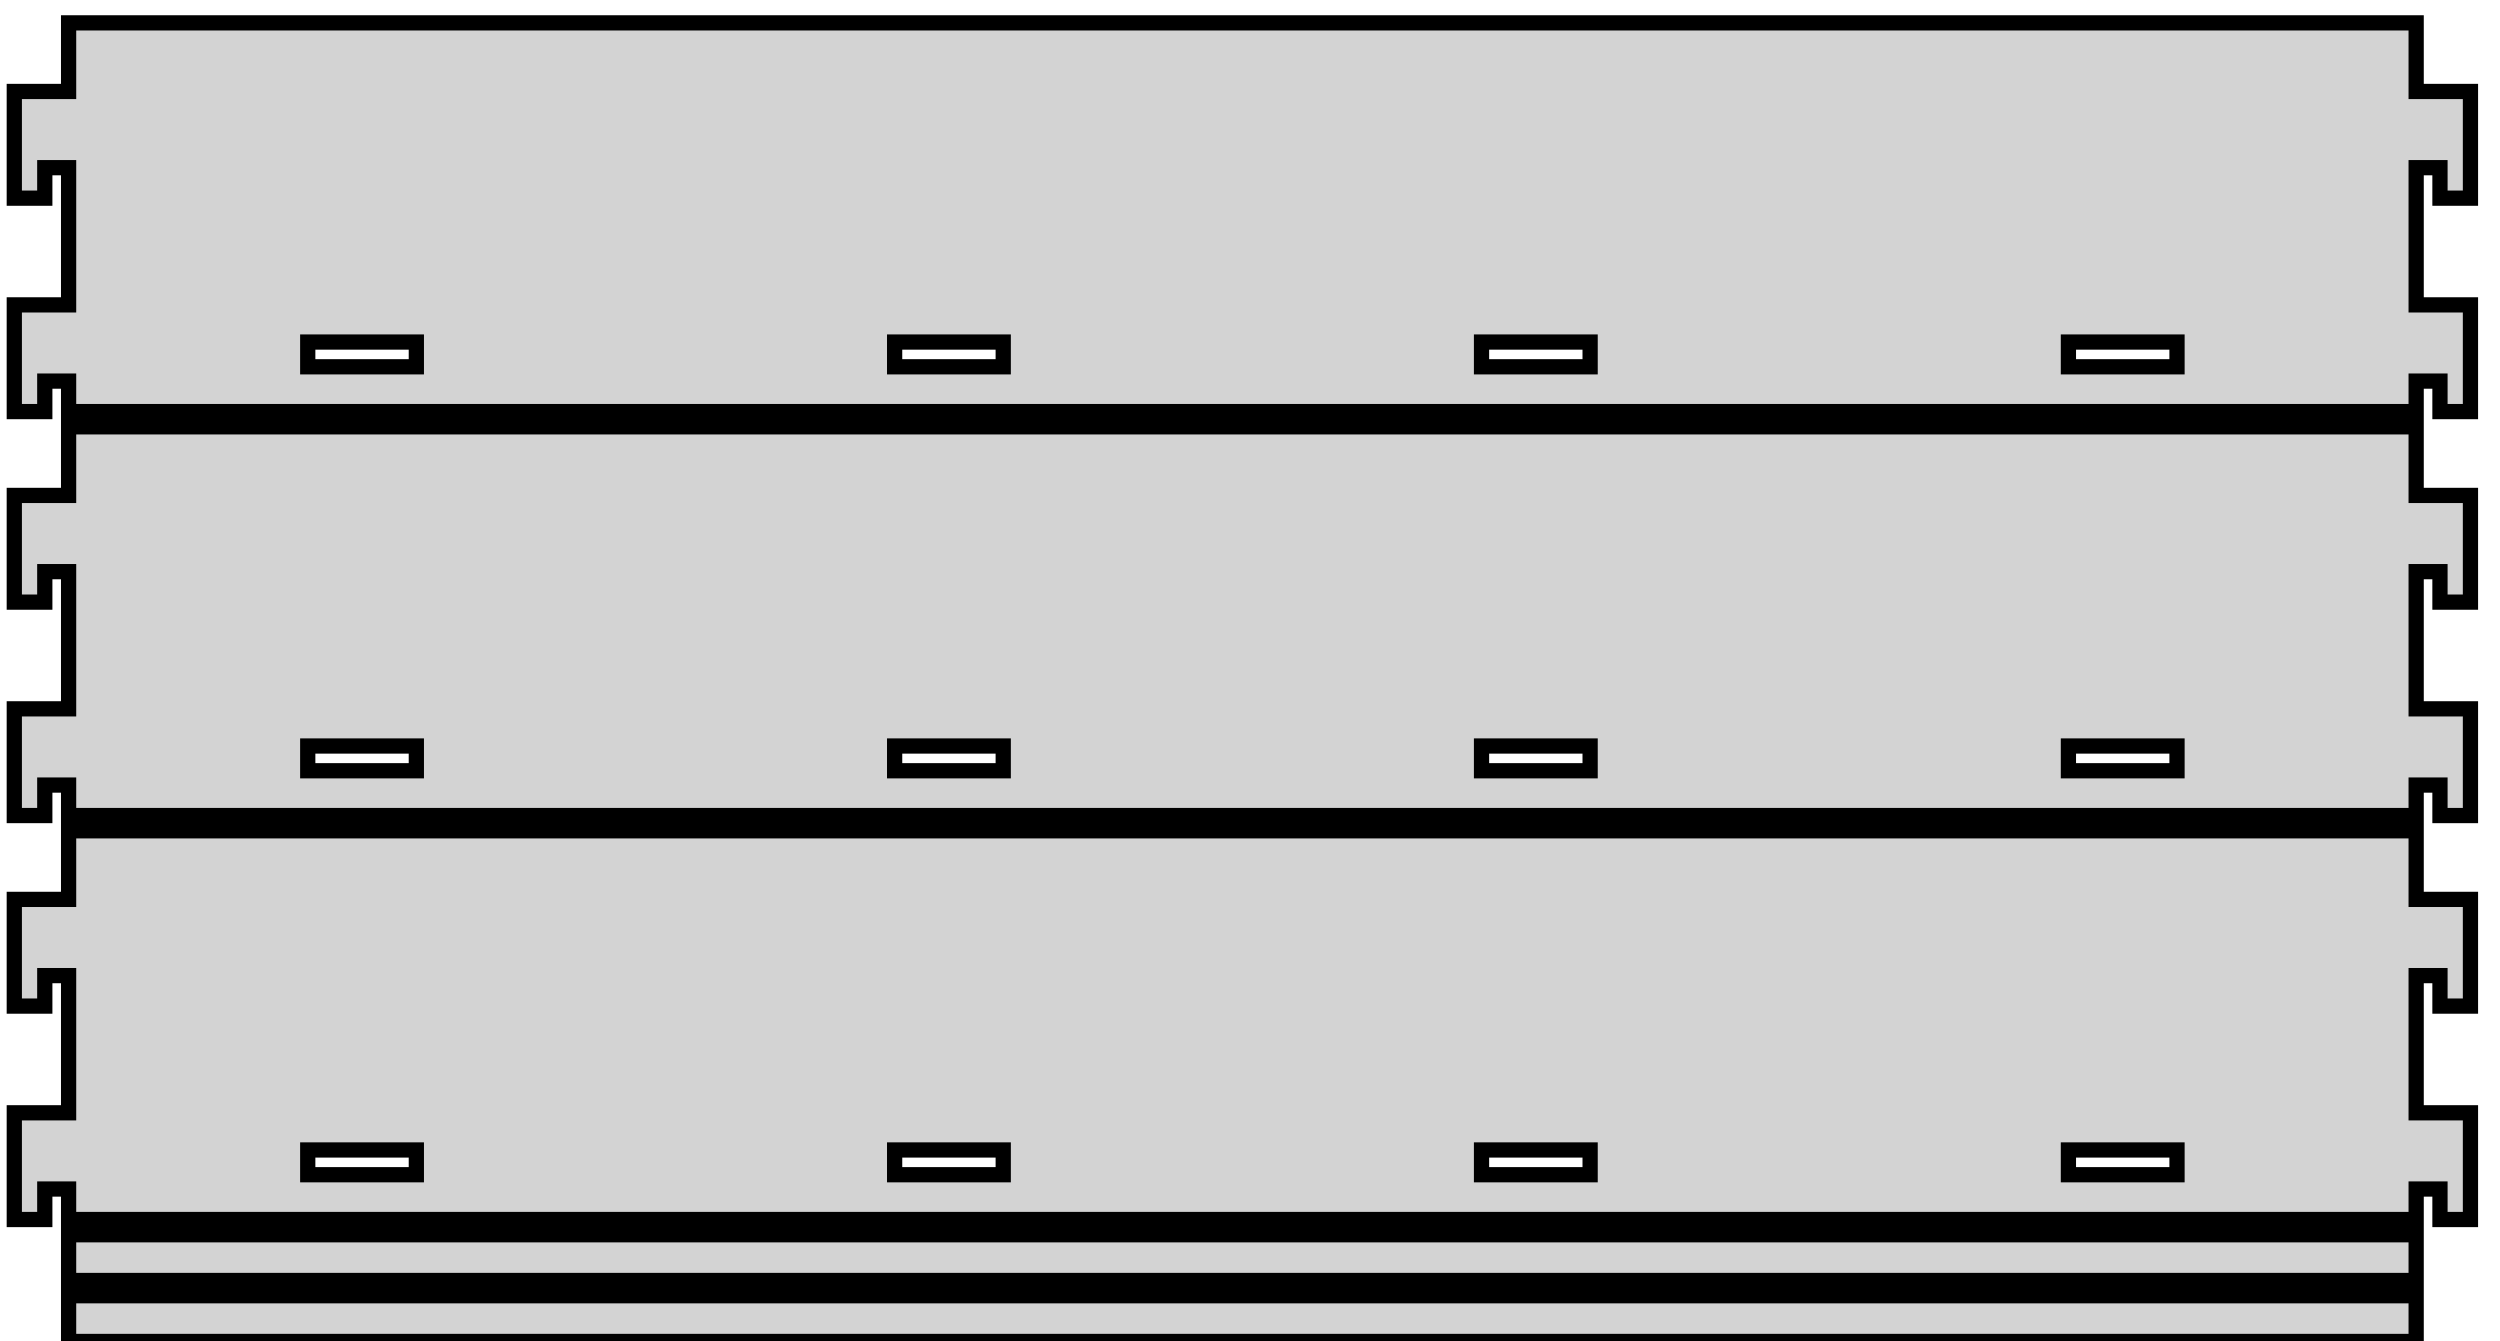 <?xml version="1.0" standalone="no"?>
<!DOCTYPE svg PUBLIC "-//W3C//DTD SVG 1.1//EN" "http://www.w3.org/Graphics/SVG/1.1/DTD/svg11.dtd">
<svg width="82" height="44" viewBox="-47 -22 82 44" xmlns="http://www.w3.org/2000/svg" version="1.1">
<title>OpenSCAD Model</title>
<path d="
M -45.531,-9.5 L -44.75,-9.5 L -44.75,-8.5 L 32.25,-8.5 L 32.25,-9.5 L 33.031,-9.5
 L 33.031,-8.5 L 34.031,-8.5 L 34.031,-12 L 32.25,-12 L 32.25,-16.5 L 33.031,-16.5
 L 33.031,-15.5 L 34.031,-15.5 L 34.031,-19 L 32.25,-19 L 32.25,-21.25 L -44.75,-21.25
 L -44.75,-19 L -46.531,-19 L -46.531,-15.5 L -45.531,-15.5 L -45.531,-16.5 L -44.75,-16.5
 L -44.75,-12 L -46.531,-12 L -46.531,-8.5 L -45.531,-8.5 z
M 20.844,-9.969 L 20.844,-10.781 L 24.406,-10.781 L 24.406,-9.969 z
M -36.906,-9.969 L -36.906,-10.781 L -33.344,-10.781 L -33.344,-9.969 z
M -17.656,-9.969 L -17.656,-10.781 L -14.094,-10.781 L -14.094,-9.969 z
M 1.594,-9.969 L 1.594,-10.781 L 5.156,-10.781 L 5.156,-9.969 z
M -45.531,3.75 L -44.75,3.75 L -44.75,4.75 L 32.25,4.75 L 32.25,3.75 L 33.031,3.75
 L 33.031,4.75 L 34.031,4.75 L 34.031,1.25 L 32.25,1.25 L 32.25,-3.25 L 33.031,-3.25
 L 33.031,-2.25 L 34.031,-2.25 L 34.031,-5.75 L 32.25,-5.75 L 32.25,-8 L -44.75,-8
 L -44.75,-5.75 L -46.531,-5.75 L -46.531,-2.25 L -45.531,-2.25 L -45.531,-3.25 L -44.75,-3.25
 L -44.75,1.25 L -46.531,1.25 L -46.531,4.75 L -45.531,4.75 z
M -36.906,3.281 L -36.906,2.469 L -33.344,2.469 L -33.344,3.281 z
M -17.656,3.281 L -17.656,2.469 L -14.094,2.469 L -14.094,3.281 z
M 1.594,3.281 L 1.594,2.469 L 5.156,2.469 L 5.156,3.281 z
M 20.844,3.281 L 20.844,2.469 L 24.406,2.469 L 24.406,3.281 z
M -45.531,17 L -44.75,17 L -44.75,18 L 32.25,18 L 32.25,17 L 33.031,17
 L 33.031,18 L 34.031,18 L 34.031,14.5 L 32.25,14.5 L 32.25,10 L 33.031,10
 L 33.031,11 L 34.031,11 L 34.031,7.5 L 32.25,7.5 L 32.25,5.25 L -44.75,5.25
 L -44.75,7.5 L -46.531,7.5 L -46.531,11 L -45.531,11 L -45.531,10 L -44.75,10
 L -44.75,14.5 L -46.531,14.5 L -46.531,18 L -45.531,18 z
M 20.844,16.531 L 20.844,15.719 L 24.406,15.719 L 24.406,16.531 z
M -36.906,16.531 L -36.906,15.719 L -33.344,15.719 L -33.344,16.531 z
M -17.656,16.531 L -17.656,15.719 L -14.094,15.719 L -14.094,16.531 z
M 1.594,16.531 L 1.594,15.719 L 5.156,15.719 L 5.156,16.531 z
M 32.25,18.5 L -44.75,18.5 L -44.75,20 L 32.25,20 z
M 32.25,20.5 L -44.75,20.5 L -44.75,22 L 32.25,22 z
" stroke="black" fill="lightgray" stroke-width="0.5"/></svg>
